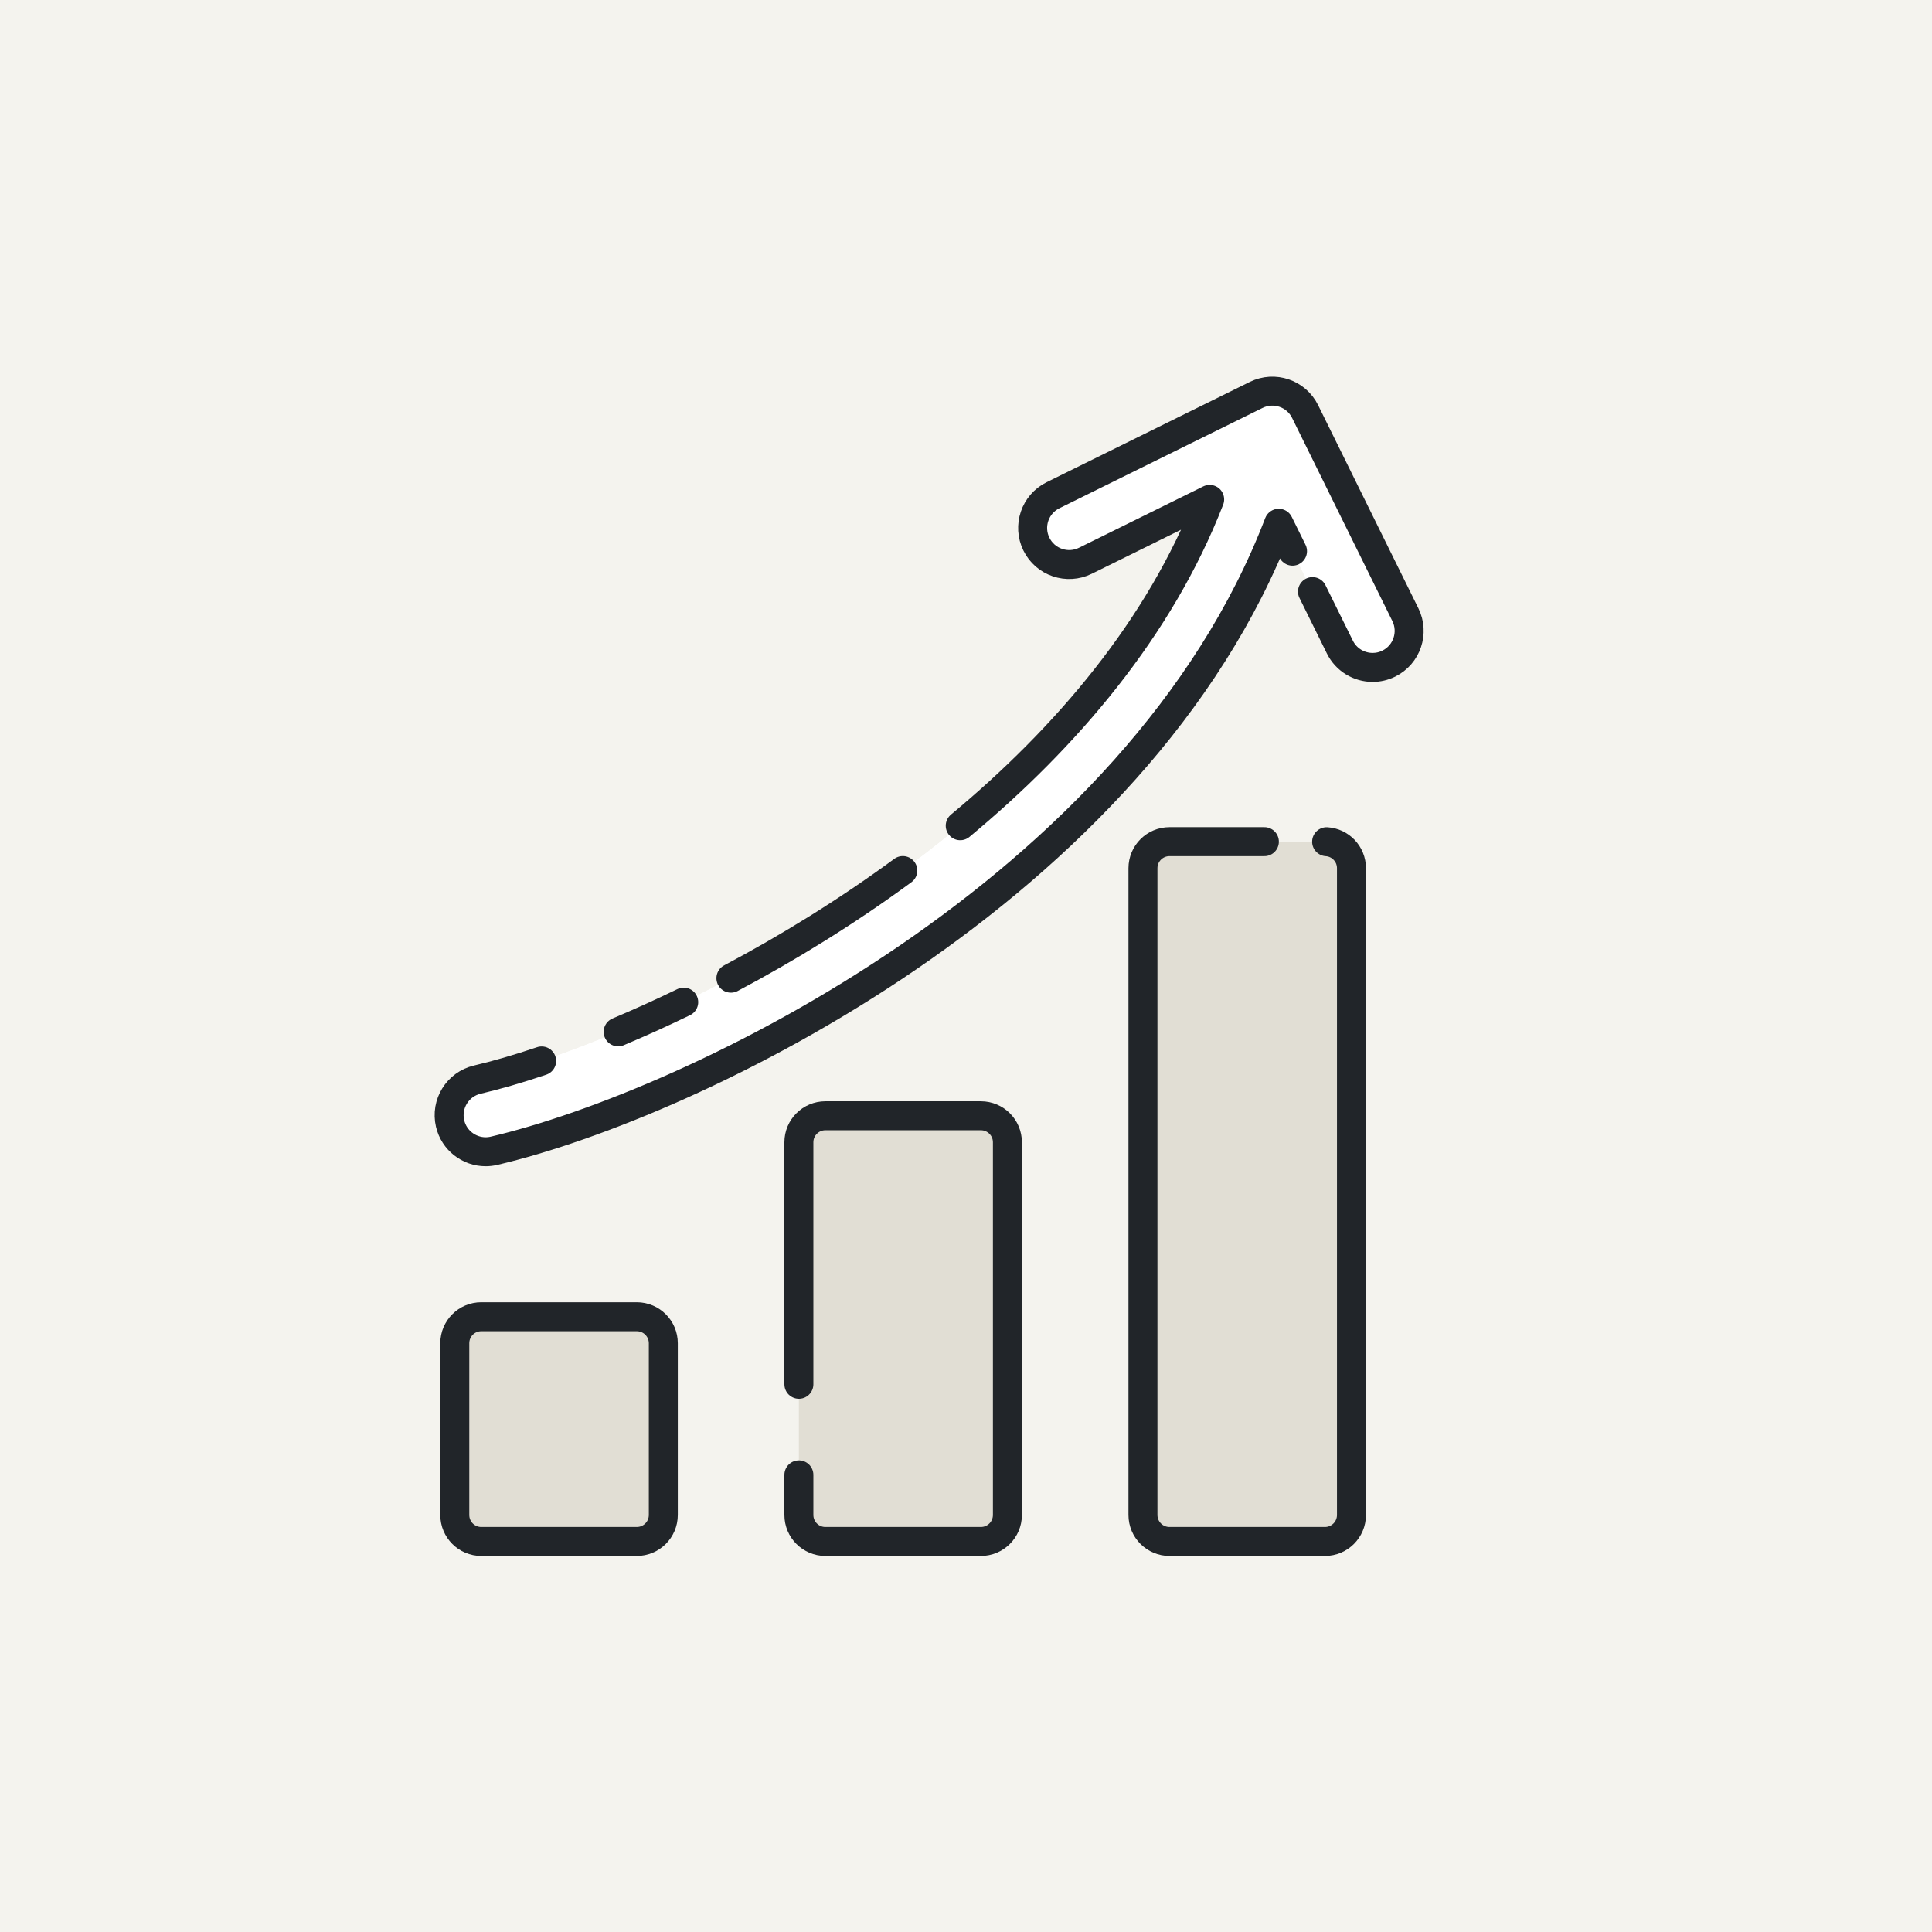 <?xml version="1.0" encoding="UTF-8"?>
<svg width="100px" height="100px" viewBox="0 0 100 100" version="1.1" xmlns="http://www.w3.org/2000/svg" xmlns:xlink="http://www.w3.org/1999/xlink">
    <!-- Generator: Sketch 57.1 (83088) - https://sketch.com -->
    <title>Atoms / Icons / EasyScale</title>
    <desc>Created with Sketch.</desc>
    <g id="Atoms-/-Icons-/-EasyScale" stroke="none" stroke-width="1" fill="none" fill-rule="evenodd">
        <rect id="Rectangle" fill="#F4F3EE" x="0" y="0" width="100" height="100"></rect>
        <g id="Group-31" transform="translate(23, 20)">
            <path d="M49.743,11.816 L44.552,1.301 C44.09,0.364 42.955,-0.02 42.019,0.442 L31.504,5.633 C30.567,6.095 30.182,7.229 30.645,8.166 C31.107,9.103 32.242,9.487 33.178,9.025 L39.612,5.849 C32.864,23.225 10.931,33.721 1.707,35.881 C0.69,36.118 0.059,37.136 0.297,38.153 C0.501,39.025 1.278,39.614 2.136,39.614 C2.28,39.614 2.424,39.598 2.57,39.564 C12.844,37.159 35.9,26.109 43.188,7.084 L46.351,13.49 C46.68,14.158 47.351,14.545 48.048,14.545 C48.329,14.545 48.615,14.482 48.884,14.349 C49.821,13.887 50.205,12.752 49.743,11.816" id="Fill-1" fill="#FFFFFF"></path>
            <path d="M49.743,11.816 L44.552,1.301 C44.09,0.364 42.955,-0.02 42.019,0.442 L31.504,5.633 C30.567,6.095 30.182,7.229 30.645,8.166 C31.107,9.103 32.242,9.487 33.178,9.025 L39.612,5.849 C32.864,23.225 10.931,33.721 1.707,35.881 C0.69,36.118 0.059,37.136 0.297,38.153 C0.501,39.025 1.278,39.614 2.136,39.614 C2.28,39.614 2.424,39.598 2.57,39.564 C12.844,37.159 35.9,26.109 43.188,7.084 L46.351,13.49 C46.68,14.158 47.351,14.545 48.048,14.545 C48.329,14.545 48.615,14.482 48.884,14.349 C49.821,13.887 50.205,12.752 49.743,11.816" id="Fill-3" fill="#FFFFFF"></path>
            <path d="M9.96,59.786 L1.912,59.786 C1.154,59.786 0.54,59.172 0.54,58.414 L0.54,49.526 C0.54,48.768 1.154,48.154 1.912,48.154 L9.96,48.154 C10.718,48.154 11.333,48.768 11.333,49.526 L11.333,58.414 C11.333,59.172 10.718,59.786 9.96,59.786" id="Fill-5" fill="#E1DED4"></path>
            <path d="M27.77,59.786 L19.722,59.786 C18.964,59.786 18.349,59.172 18.349,58.414 L18.349,39.123 C18.349,38.365 18.964,37.751 19.722,37.751 L27.77,37.751 C28.528,37.751 29.142,38.365 29.142,39.123 L29.142,58.414 C29.142,59.172 28.528,59.786 27.77,59.786" id="Fill-7" fill="#E1DED4"></path>
            <path d="M45.58,59.786 L37.532,59.786 C36.774,59.786 36.159,59.172 36.159,58.414 L36.159,24.937 C36.159,24.179 36.774,23.564 37.532,23.564 L45.58,23.564 C46.338,23.564 46.952,24.179 46.952,24.937 L46.952,58.414 C46.952,59.172 46.338,59.786 45.58,59.786" id="Fill-9" fill="#E1DED4"></path>
            <path d="M9.96,59.786 L1.912,59.786 C1.154,59.786 0.54,59.172 0.54,58.414 L0.54,49.526 C0.54,48.768 1.154,48.154 1.912,48.154 L9.96,48.154 C10.718,48.154 11.333,48.768 11.333,49.526 L11.333,58.414 C11.333,59.172 10.718,59.786 9.96,59.786 Z" id="Stroke-17" stroke="#212529" stroke-width="1.5" stroke-linecap="round" stroke-linejoin="round"></path>
            <path d="M18.35,51.65 L18.35,39.123 C18.35,38.365 18.964,37.751 19.722,37.751 L27.77,37.751 C28.528,37.751 29.143,38.365 29.143,39.123 L29.143,58.414 C29.143,59.172 28.528,59.786 27.77,59.786 L19.722,59.786 C18.964,59.786 18.35,59.172 18.35,58.414 L18.35,56.339" id="Stroke-19" stroke="#212529" stroke-width="1.5" stroke-linecap="round" stroke-linejoin="round"></path>
            <path d="M45.666,23.567 C46.384,23.612 46.952,24.208 46.952,24.937 L46.952,58.414 C46.952,59.172 46.338,59.786 45.58,59.786 L37.532,59.786 C36.774,59.786 36.159,59.172 36.159,58.414 L36.159,24.937 C36.159,24.179 36.774,23.564 37.532,23.564 L42.444,23.564" id="Stroke-21" stroke="#212529" stroke-width="1.5" stroke-linecap="round" stroke-linejoin="round"></path>
            <path d="M12.389,31.87 C11.223,32.436 10.086,32.949 8.995,33.408" id="Stroke-23" stroke="#212529" stroke-width="1.5" stroke-linecap="round" stroke-linejoin="round"></path>
            <path d="M23.73,25.06 C20.793,27.219 17.754,29.079 14.832,30.63" id="Stroke-25" stroke="#212529" stroke-width="1.5" stroke-linecap="round" stroke-linejoin="round"></path>
            <path d="M44.934,10.621 L46.351,13.49 C46.68,14.158 47.35,14.545 48.048,14.545 C48.329,14.545 48.615,14.482 48.884,14.349 C49.821,13.887 50.205,12.753 49.743,11.816 L44.552,1.301 C44.09,0.364 42.956,-0.02 42.019,0.442 L31.503,5.633 C30.567,6.095 30.182,7.229 30.645,8.166 C31.107,9.103 32.242,9.487 33.178,9.025 L39.612,5.849 C37.021,12.521 32.191,18.179 26.701,22.74" id="Stroke-27" stroke="#212529" stroke-width="1.5" stroke-linecap="round" stroke-linejoin="round"></path>
            <path d="M5.035,34.914 C3.805,35.329 2.685,35.652 1.707,35.881 C0.69,36.118 0.059,37.136 0.297,38.153 C0.501,39.025 1.278,39.614 2.136,39.614 C2.28,39.614 2.424,39.598 2.57,39.564 C12.844,37.159 35.9,26.109 43.188,7.084 L43.901,8.528" id="Stroke-29" stroke="#212529" stroke-width="1.5" stroke-linecap="round" stroke-linejoin="round"></path>
        </g>
    </g>
</svg>